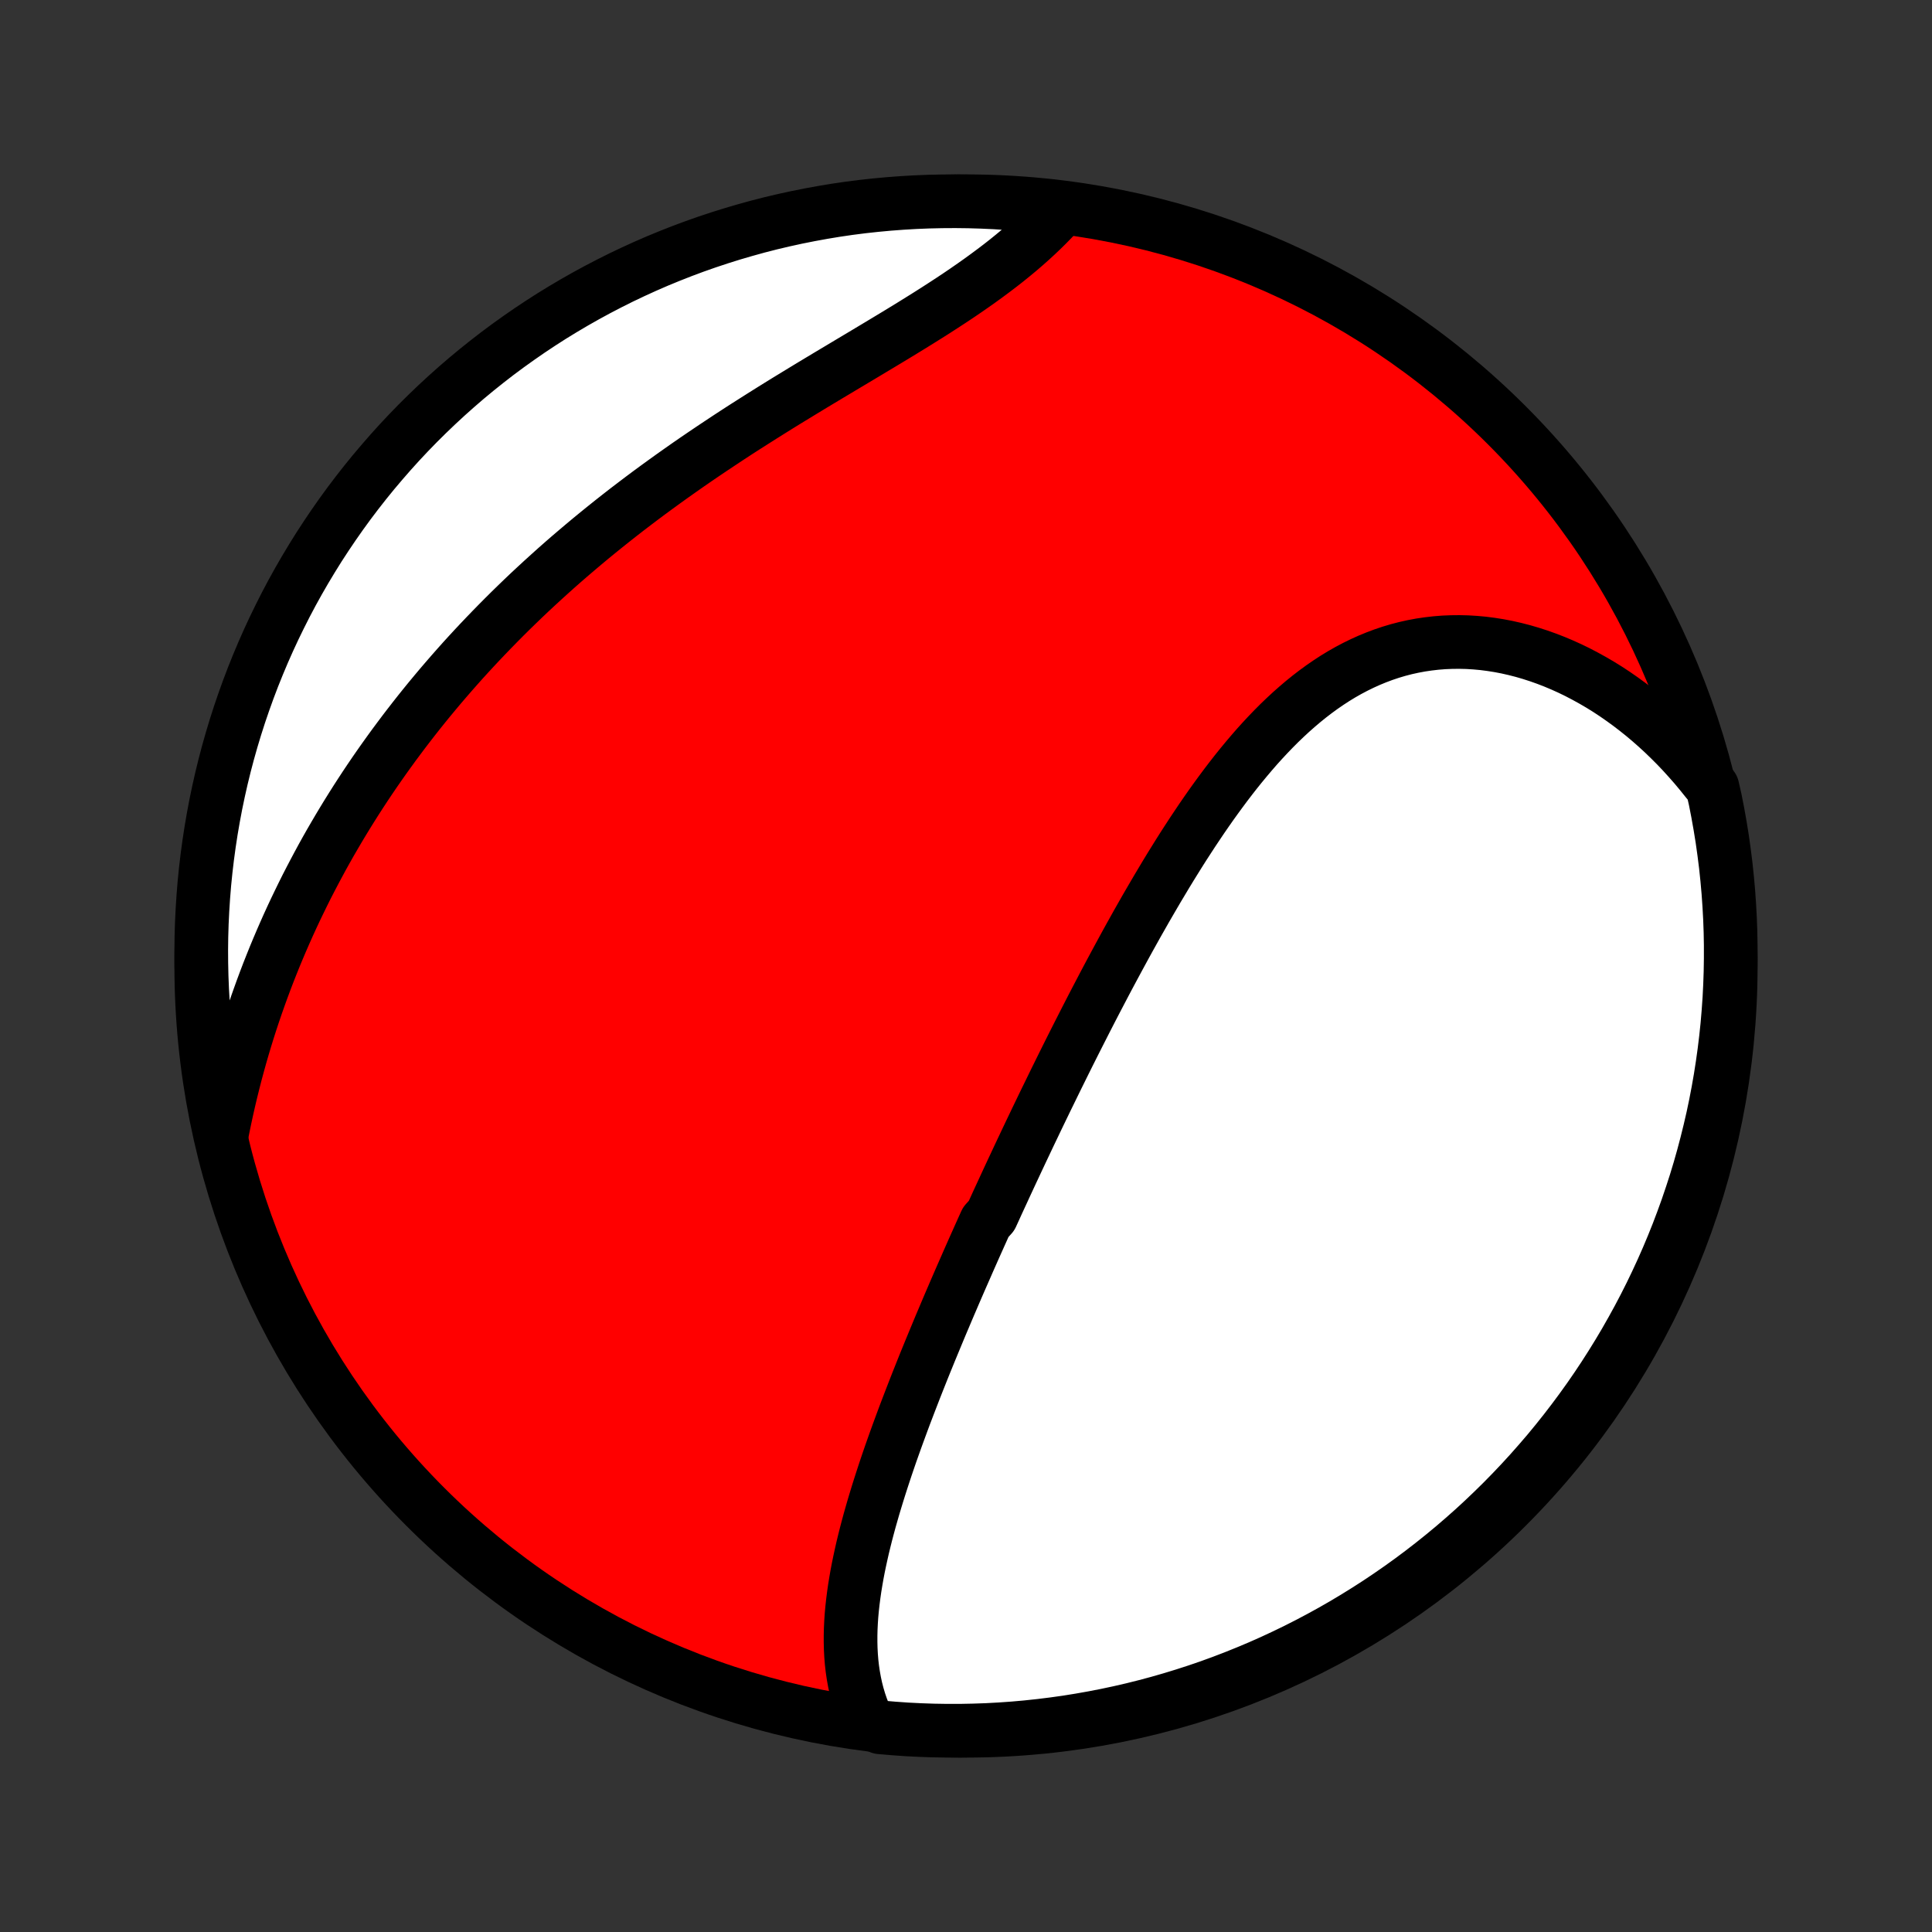 <?xml version="1.0" encoding="utf-8" standalone="no"?>
<!DOCTYPE svg PUBLIC "-//W3C//DTD SVG 1.1//EN"
  "http://www.w3.org/Graphics/SVG/1.1/DTD/svg11.dtd">
<!-- Created with matplotlib (http://matplotlib.org/) -->
<svg height="72pt" version="1.1" viewBox="0 0 72 72" width="72pt" xmlns="http://www.w3.org/2000/svg" xmlns:xlink="http://www.w3.org/1999/xlink">
 <rect x="0" y="0" width="72" height="72" fill="#333333" stroke="none"/>
 <defs>
  <style type="text/css">
*{stroke-linecap:butt;stroke-linejoin:round;}
  </style>
 </defs>
 <g id="figure_1">
  <g id="patch_1">
   <path d="
M0 72
L72 72
L72 0
L0 0
z
" style="fill:none;"/>
  </g>
  <g id="axes_1">
   <g id="PatchCollection_1">
    <defs>
     <path d="
M36 -7.5
C43.558 -7.5 50.808 -10.503 56.153 -15.848
C61.497 -21.192 64.5 -28.442 64.5 -36
C64.5 -43.558 61.497 -50.808 56.153 -56.153
C50.808 -61.497 43.558 -64.5 36 -64.5
C28.442 -64.5 21.192 -61.497 15.848 -56.153
C10.503 -50.808 7.5 -43.558 7.5 -36
C7.5 -28.442 10.503 -21.192 15.848 -15.848
C21.192 -10.503 28.442 -7.5 36 -7.5
z
" id="C0_0_a811fe30f3"/>
     <path d="
M32.305 -7.89
L32.203 -8.123
L32.111 -8.359
L32.03 -8.596
L31.959 -8.835
L31.897 -9.076
L31.845 -9.319
L31.801 -9.563
L31.765 -9.808
L31.737 -10.055
L31.717 -10.302
L31.704 -10.55
L31.698 -10.799
L31.698 -11.049
L31.704 -11.299
L31.716 -11.55
L31.733 -11.801
L31.756 -12.053
L31.784 -12.305
L31.816 -12.557
L31.852 -12.809
L31.893 -13.061
L31.937 -13.314
L31.985 -13.566
L32.037 -13.818
L32.092 -14.07
L32.149 -14.322
L32.21 -14.573
L32.273 -14.825
L32.339 -15.076
L32.407 -15.327
L32.478 -15.577
L32.55 -15.827
L32.625 -16.077
L32.701 -16.326
L32.779 -16.575
L32.859 -16.824
L32.94 -17.072
L33.022 -17.32
L33.106 -17.567
L33.191 -17.814
L33.278 -18.06
L33.365 -18.305
L33.454 -18.551
L33.544 -18.796
L33.634 -19.04
L33.725 -19.284
L33.818 -19.527
L33.911 -19.77
L34.005 -20.013
L34.099 -20.255
L34.194 -20.497
L34.29 -20.738
L34.386 -20.979
L34.483 -21.22
L34.581 -21.46
L34.679 -21.7
L34.778 -21.939
L34.877 -22.178
L34.976 -22.417
L35.076 -22.656
L35.177 -22.894
L35.278 -23.133
L35.379 -23.371
L35.481 -23.608
L35.583 -23.846
L35.686 -24.084
L35.789 -24.321
L35.893 -24.558
L35.997 -24.795
L36.101 -25.033
L36.206 -25.27
L36.311 -25.507
L36.417 -25.744
L36.523 -25.981
L36.63 -26.219
L36.737 -26.456
L36.952 -26.694
L37.061 -26.932
L37.169 -27.17
L37.279 -27.408
L37.389 -27.646
L37.499 -27.885
L37.61 -28.124
L37.721 -28.363
L37.834 -28.603
L37.946 -28.843
L38.059 -29.083
L38.173 -29.324
L38.287 -29.565
L38.402 -29.807
L38.518 -30.049
L38.634 -30.292
L38.751 -30.535
L38.869 -30.779
L38.987 -31.023
L39.107 -31.268
L39.227 -31.514
L39.347 -31.76
L39.469 -32.007
L39.591 -32.254
L39.714 -32.502
L39.838 -32.751
L39.963 -33
L40.089 -33.25
L40.216 -33.501
L40.344 -33.752
L40.472 -34.004
L40.602 -34.257
L40.733 -34.511
L40.865 -34.765
L40.998 -35.019
L41.132 -35.275
L41.267 -35.531
L41.404 -35.788
L41.542 -36.045
L41.681 -36.303
L41.821 -36.561
L41.962 -36.82
L42.105 -37.079
L42.25 -37.339
L42.395 -37.599
L42.543 -37.859
L42.691 -38.12
L42.842 -38.38
L42.994 -38.641
L43.147 -38.902
L43.303 -39.163
L43.459 -39.424
L43.618 -39.685
L43.779 -39.945
L43.941 -40.205
L44.105 -40.464
L44.272 -40.722
L44.44 -40.98
L44.611 -41.236
L44.783 -41.492
L44.958 -41.746
L45.135 -41.999
L45.315 -42.25
L45.497 -42.499
L45.681 -42.746
L45.868 -42.991
L46.057 -43.233
L46.25 -43.473
L46.445 -43.709
L46.643 -43.943
L46.843 -44.173
L47.047 -44.399
L47.254 -44.621
L47.464 -44.839
L47.677 -45.053
L47.894 -45.261
L48.114 -45.465
L48.337 -45.662
L48.563 -45.854
L48.793 -46.04
L49.027 -46.22
L49.264 -46.393
L49.505 -46.559
L49.749 -46.718
L49.997 -46.869
L50.248 -47.012
L50.503 -47.147
L50.762 -47.274
L51.023 -47.392
L51.288 -47.501
L51.557 -47.602
L51.828 -47.693
L52.103 -47.775
L52.38 -47.847
L52.66 -47.909
L52.943 -47.962
L53.228 -48.004
L53.515 -48.037
L53.804 -48.06
L54.095 -48.072
L54.388 -48.075
L54.681 -48.068
L54.976 -48.05
L55.272 -48.023
L55.568 -47.985
L55.864 -47.938
L56.161 -47.881
L56.457 -47.814
L56.753 -47.738
L57.048 -47.652
L57.342 -47.557
L57.635 -47.453
L57.927 -47.34
L58.217 -47.218
L58.505 -47.088
L58.791 -46.949
L59.074 -46.801
L59.355 -46.646
L59.634 -46.483
L59.91 -46.312
L60.182 -46.133
L60.451 -45.946
L60.717 -45.753
L60.979 -45.552
L61.238 -45.345
L61.492 -45.131
L61.743 -44.91
L61.99 -44.683
L62.232 -44.449
L62.471 -44.21
L62.704 -43.965
L62.933 -43.713
L63.158 -43.457
L63.378 -43.194
L63.593 -42.927
L63.818 -42.654
L63.922 -42.197
L64.017 -41.711
L64.104 -41.222
L64.183 -40.733
L64.252 -40.241
L64.314 -39.749
L64.366 -39.255
L64.41 -38.761
L64.445 -38.265
L64.472 -37.769
L64.49 -37.272
L64.499 -36.775
L64.499 -36.278
L64.491 -35.78
L64.474 -35.283
L64.449 -34.786
L64.414 -34.289
L64.372 -33.793
L64.32 -33.297
L64.26 -32.803
L64.191 -32.309
L64.114 -31.816
L64.028 -31.325
L63.934 -30.835
L63.831 -30.346
L63.719 -29.86
L63.599 -29.375
L63.471 -28.892
L63.335 -28.412
L63.19 -27.933
L63.036 -27.458
L62.875 -26.984
L62.705 -26.514
L62.528 -26.046
L62.342 -25.582
L62.148 -25.12
L61.946 -24.662
L61.736 -24.208
L61.519 -23.757
L61.293 -23.309
L61.06 -22.866
L60.819 -22.427
L60.571 -21.991
L60.315 -21.56
L60.052 -21.134
L59.782 -20.712
L59.504 -20.294
L59.219 -19.881
L58.927 -19.474
L58.628 -19.071
L58.322 -18.673
L58.01 -18.281
L57.691 -17.894
L57.364 -17.513
L57.032 -17.137
L56.693 -16.767
L56.348 -16.403
L55.997 -16.045
L55.639 -15.693
L55.276 -15.347
L54.907 -15.007
L54.531 -14.674
L54.151 -14.347
L53.764 -14.027
L53.373 -13.714
L52.976 -13.407
L52.574 -13.107
L52.167 -12.815
L51.755 -12.529
L51.338 -12.25
L50.916 -11.979
L50.49 -11.715
L50.059 -11.458
L49.625 -11.209
L49.186 -10.968
L48.743 -10.734
L48.296 -10.507
L47.845 -10.289
L47.391 -10.078
L46.933 -9.875
L46.472 -9.681
L46.008 -9.494
L45.541 -9.315
L45.071 -9.144
L44.598 -8.982
L44.122 -8.828
L43.644 -8.682
L43.164 -8.544
L42.681 -8.415
L42.197 -8.294
L41.711 -8.182
L41.222 -8.078
L40.733 -7.983
L40.241 -7.896
L39.749 -7.817
L39.255 -7.748
L38.761 -7.687
L38.265 -7.634
L37.769 -7.59
L37.272 -7.555
L36.775 -7.528
L36.278 -7.511
L35.78 -7.501
L35.283 -7.501
L34.786 -7.509
L34.289 -7.526
L33.793 -7.551
L33.297 -7.586
L32.803 -7.628
z
" id="C0_1_02a974f15f"/>
     <path d="
M8.245 -29.635
L8.312 -29.976
L8.382 -30.315
L8.455 -30.652
L8.531 -30.988
L8.61 -31.321
L8.692 -31.652
L8.776 -31.98
L8.864 -32.307
L8.954 -32.632
L9.047 -32.954
L9.143 -33.274
L9.241 -33.592
L9.342 -33.907
L9.446 -34.221
L9.552 -34.532
L9.661 -34.841
L9.772 -35.148
L9.885 -35.452
L10.001 -35.755
L10.12 -36.056
L10.24 -36.354
L10.363 -36.65
L10.488 -36.944
L10.616 -37.237
L10.745 -37.527
L10.877 -37.815
L11.011 -38.102
L11.148 -38.386
L11.286 -38.669
L11.426 -38.95
L11.569 -39.228
L11.714 -39.505
L11.861 -39.781
L12.009 -40.055
L12.16 -40.327
L12.313 -40.597
L12.469 -40.866
L12.626 -41.133
L12.785 -41.398
L12.946 -41.662
L13.11 -41.925
L13.275 -42.186
L13.443 -42.446
L13.612 -42.704
L13.784 -42.961
L13.958 -43.217
L14.134 -43.471
L14.312 -43.724
L14.492 -43.975
L14.674 -44.226
L14.859 -44.475
L15.045 -44.723
L15.234 -44.97
L15.425 -45.216
L15.618 -45.461
L15.813 -45.704
L16.011 -45.947
L16.211 -46.188
L16.413 -46.429
L16.618 -46.668
L16.825 -46.907
L17.034 -47.144
L17.245 -47.381
L17.459 -47.616
L17.676 -47.851
L17.895 -48.085
L18.116 -48.317
L18.34 -48.549
L18.566 -48.78
L18.795 -49.011
L19.026 -49.24
L19.26 -49.468
L19.496 -49.696
L19.735 -49.923
L19.977 -50.148
L20.221 -50.373
L20.468 -50.597
L20.717 -50.821
L20.969 -51.043
L21.224 -51.265
L21.482 -51.485
L21.742 -51.705
L22.004 -51.924
L22.27 -52.142
L22.538 -52.359
L22.808 -52.575
L23.081 -52.79
L23.357 -53.005
L23.636 -53.218
L23.916 -53.43
L24.2 -53.642
L24.486 -53.852
L24.774 -54.061
L25.065 -54.27
L25.358 -54.477
L25.653 -54.684
L25.95 -54.889
L26.25 -55.093
L26.551 -55.296
L26.855 -55.498
L27.16 -55.7
L27.466 -55.9
L27.775 -56.099
L28.085 -56.296
L28.396 -56.493
L28.708 -56.689
L29.021 -56.884
L29.335 -57.078
L29.65 -57.27
L29.965 -57.462
L30.28 -57.653
L30.596 -57.843
L30.911 -58.032
L31.226 -58.22
L31.54 -58.408
L31.853 -58.595
L32.165 -58.781
L32.475 -58.967
L32.784 -59.152
L33.091 -59.337
L33.396 -59.521
L33.698 -59.705
L33.998 -59.889
L34.294 -60.073
L34.587 -60.256
L34.877 -60.44
L35.162 -60.624
L35.444 -60.808
L35.721 -60.992
L35.993 -61.177
L36.26 -61.362
L36.523 -61.548
L36.779 -61.734
L37.031 -61.921
L37.277 -62.108
L37.517 -62.296
L37.75 -62.485
L37.978 -62.674
L38.199 -62.864
L38.414 -63.055
L38.622 -63.246
L38.824 -63.438
L39.019 -63.63
L39.208 -63.823
L39.39 -64.016
L39.079 -64.21
L38.584 -64.333
L38.089 -64.383
L37.592 -64.423
L37.095 -64.456
L36.598 -64.479
L36.101 -64.494
L35.603 -64.5
L35.106 -64.497
L34.609 -64.486
L34.112 -64.466
L33.616 -64.437
L33.121 -64.4
L32.627 -64.354
L32.133 -64.3
L31.641 -64.237
L31.15 -64.165
L30.661 -64.084
L30.173 -63.995
L29.687 -63.898
L29.203 -63.792
L28.721 -63.678
L28.241 -63.555
L27.764 -63.423
L27.289 -63.284
L26.817 -63.136
L26.347 -62.98
L25.881 -62.816
L25.417 -62.643
L24.957 -62.462
L24.5 -62.274
L24.047 -62.077
L23.597 -61.872
L23.151 -61.66
L22.709 -61.439
L22.271 -61.211
L21.837 -60.975
L21.408 -60.732
L20.983 -60.481
L20.562 -60.223
L20.147 -59.957
L19.736 -59.684
L19.33 -59.403
L18.929 -59.116
L18.533 -58.822
L18.143 -58.52
L17.758 -58.212
L17.378 -57.897
L17.005 -57.575
L16.637 -57.247
L16.275 -56.912
L15.919 -56.571
L15.569 -56.224
L15.225 -55.87
L14.888 -55.511
L14.557 -55.145
L14.233 -54.773
L13.915 -54.397
L13.604 -54.014
L13.3 -53.626
L13.002 -53.232
L12.712 -52.833
L12.429 -52.429
L12.153 -52.02
L11.884 -51.607
L11.623 -51.188
L11.369 -50.765
L11.122 -50.337
L10.883 -49.905
L10.652 -49.469
L10.429 -49.028
L10.213 -48.584
L10.005 -48.136
L9.805 -47.684
L9.613 -47.228
L9.429 -46.77
L9.253 -46.307
L9.086 -45.842
L8.926 -45.374
L8.775 -44.903
L8.632 -44.429
L8.497 -43.952
L8.371 -43.474
L8.253 -42.992
L8.144 -42.509
L8.043 -42.024
L7.951 -41.537
L7.867 -41.048
L7.792 -40.558
L7.725 -40.066
L7.667 -39.573
L7.617 -39.079
L7.577 -38.584
L7.545 -38.089
L7.521 -37.592
L7.506 -37.095
L7.5 -36.598
L7.503 -36.101
L7.514 -35.603
L7.534 -35.106
L7.563 -34.609
L7.6 -34.112
L7.646 -33.616
L7.7 -33.121
L7.764 -32.627
L7.835 -32.133
L7.916 -31.641
L8.005 -31.15
L8.102 -30.661
z
" id="C0_2_72ee7b6f15"/>
    </defs>
    <g clip-path="url(#p1bffca34e9)">
     <use style="fill:#ff0000;stroke:#000000;stroke-width:2.0;" x="0.0" xlink:href="#C0_0_a811fe30f3" y="72.0"/>
    </g>
    <g clip-path="url(#p1bffca34e9)">
     <use style="fill:#ffffff;stroke:#000000;stroke-width:2.0;" x="0.0" xlink:href="#C0_1_02a974f15f" y="72.0"/>
    </g>
    <g clip-path="url(#p1bffca34e9)">
     <use style="fill:#ffffff;stroke:#000000;stroke-width:2.0;" x="0.0" xlink:href="#C0_2_72ee7b6f15" y="72.0"/>
    </g>
   </g>
  </g>
 </g>
 <defs>
  <clipPath id="p1bffca34e9">
   <rect height="72.0" width="72.0" x="0.0" y="0.0"/>
  </clipPath>
 </defs>
</svg>
